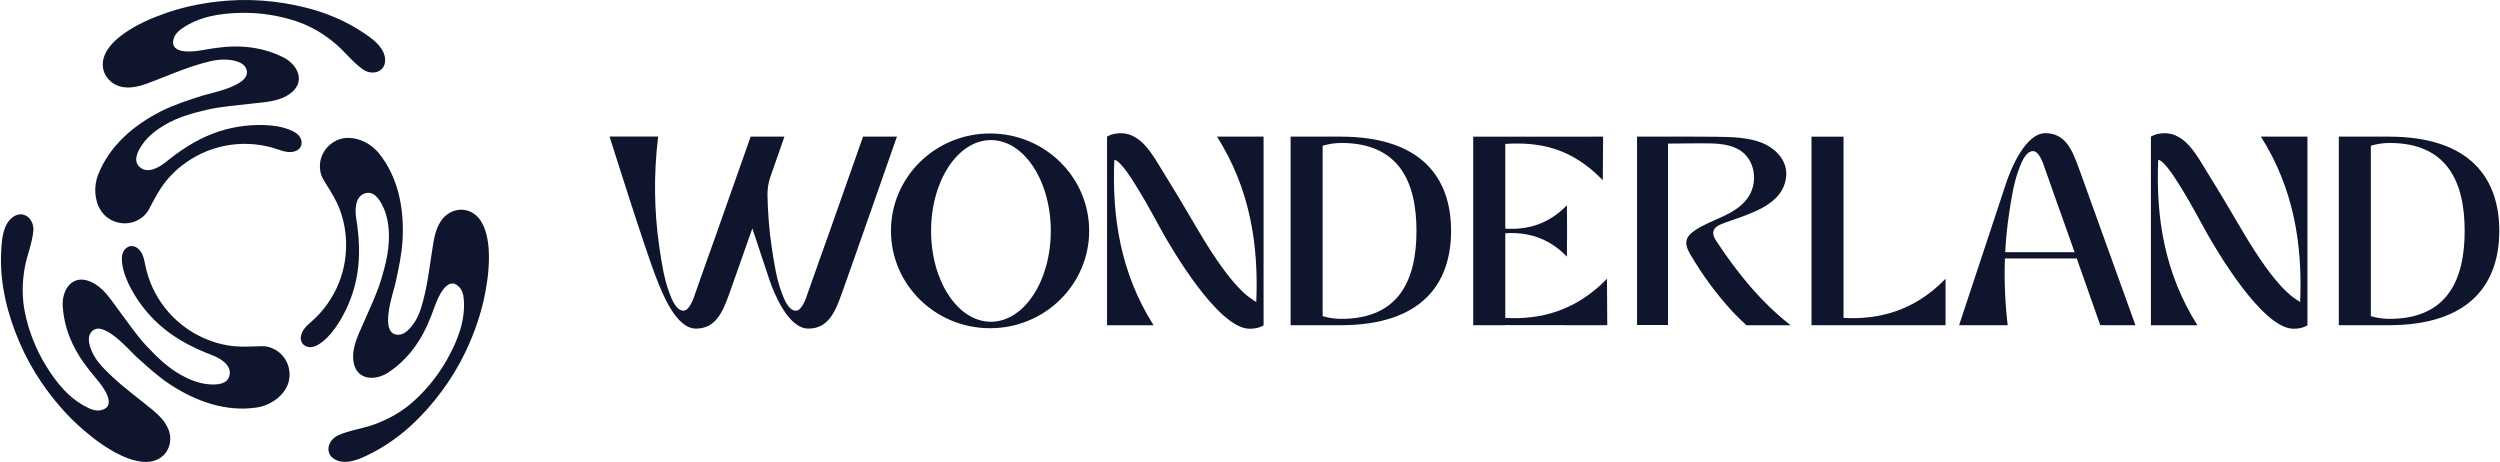 <?xml version="1.0" encoding="UTF-8"?>
<svg width="1786px" height="330px" viewBox="0 0 1786 330" version="1.1" xmlns="http://www.w3.org/2000/svg" xmlns:xlink="http://www.w3.org/1999/xlink">
    <title>identifier-positive-h</title>
    <g id="Page-1" stroke="none" stroke-width="1" fill="none" fill-rule="evenodd">
        <g id="identifier-positive-h" transform="translate(0.688, -0)" fill="#0E152C" fill-rule="nonzero">
            <path d="M615.884,97.603 C615.884,97.603 596.689,152.163 590.718,168.99 C590.718,168.99 577.225,206.694 576.26,209.729 C574.996,213.709 572.041,221.968 567.862,221.968 C562.418,221.968 559.204,212.853 557.99,209.729 C554.01,199.42 552.318,187.787 550.677,176.891 C548.811,164.449 547.783,151.896 547.602,139.317 C547.539,134.806 548.273,130.318 549.771,126.063 L559.722,97.583 L535.591,97.583 C535.591,97.583 516.386,152.144 510.416,168.97 C510.416,168.97 496.923,206.674 495.957,209.709 C494.704,213.689 491.738,221.948 487.569,221.948 C482.116,221.948 478.902,212.833 477.698,209.709 C473.717,199.4 472.016,187.767 470.374,176.871 C466.541,150.593 466.25,123.919 469.508,97.564 L434.79,97.564 C434.79,97.564 460.871,180.543 468.623,199.768 C472.454,209.311 482.136,234.755 496.485,234.755 C510.834,234.755 515.739,222.525 520.367,209.689 C522.725,203.191 529.501,183.926 536.795,163.159 C542.527,180.503 547.522,195.589 548.935,199.768 C552.229,209.51 562.458,234.755 576.797,234.755 C591.136,234.755 596.062,222.525 600.679,209.689 C606.55,193.469 640.084,97.564 640.084,97.564 L615.884,97.603 Z" id="Path"></path>
            <path d="M1190.952,102.539 L1190.952,232.197 L1168.822,232.197 L1168.822,97.603 C1180.362,97.603 1228.932,97.355 1238.472,98.121 C1249.422,98.996 1260.362,100.847 1268.572,108.838 C1272.872,113.037 1275.682,118.669 1275.422,124.759 C1274.482,147.297 1246.922,153.228 1230.102,159.666 C1227.392,160.711 1224.342,162.104 1223.492,164.89 C1222.632,167.677 1224.252,170.403 1225.812,172.771 C1240.512,195.001 1257.522,216.007 1278.552,232.376 L1246.952,232.376 C1246.952,232.376 1239.262,225.172 1236.002,221.5 C1224.982,209.326 1215.252,196.048 1206.952,181.876 C1205.122,178.692 1203.312,175.05 1204.242,171.498 C1205.022,168.512 1207.522,166.393 1210.042,164.662 C1222.522,156.124 1241.242,153.427 1249.232,139.257 C1254.412,130.053 1253.302,117.495 1245.632,109.982 C1239.322,103.803 1229.622,102.599 1221.192,102.449 C1211.452,102.27 1201.632,102.579 1191.932,102.579 L1190.952,102.539 Z" id="Path"></path>
            <path d="M902.009,97.604 L868.754,97.604 C892.297,134.83 898.526,174.633 896.805,215.729 C891.949,212.744 880.128,206.644 855.499,164.921 C844.743,146.681 841.21,140.531 830.065,122.53 C823.408,111.794 814.93,95.166 800.133,95.166 C793.486,95.166 790.183,97.634 790.183,97.634 L790.183,232.367 L823.428,232.367 C799.885,195.141 793.665,155.338 795.387,114.242 C802.263,114.242 823.249,154.045 829.279,164.99 C835.956,177.001 869.49,234.855 892.058,234.855 C892.238,234.855 891.869,234.855 892.058,234.855 C898.706,234.855 902.009,232.387 902.009,232.387 L902.009,97.604 Z" id="Path"></path>
            <path d="M706.614,95.355 C667.518,95.355 635.814,126.5 635.814,164.92 C635.814,203.34 667.518,234.476 706.614,234.476 C745.711,234.476 777.414,203.33 777.414,164.92 C777.414,126.51 745.731,95.355 706.614,95.355 Z M707.211,229.869 C683.608,229.869 664.473,200.813 664.473,164.97 C664.473,129.127 683.608,100.071 707.211,100.071 C730.814,100.071 749.999,129.127 749.999,164.97 C749.999,200.813 730.804,229.869 707.211,229.869 L707.211,229.869 Z" id="Shape"></path>
            <path d="M1389.202,232.337 L1389.202,199.151 C1366.852,222.287 1341.042,228.536 1316.332,227.103 L1316.332,97.653 L1293.442,97.653 L1293.442,232.307 L1389.202,232.337 Z" id="Path"></path>
            <path d="M956.852,97.604 L921.322,97.604 L921.322,232.337 L956.872,232.337 C1015.582,232.337 1035.962,202.116 1035.962,164.93 C1035.962,127.744 1015.552,97.604 956.852,97.604 Z M957.512,227.799 C953.012,227.799 948.532,227.145 944.222,225.859 L944.222,225.859 L944.222,104.121 C948.532,102.818 953.012,102.148 957.512,102.131 C999.012,102.131 1011.242,130.252 1011.242,164.95 C1011.242,199.649 999.012,227.799 957.512,227.799 L957.512,227.799 Z" id="Shape"></path>
            <path d="M1482.952,184.643 C1490.592,206.296 1499.752,232.337 1499.752,232.337 L1524.872,232.337 L1484.462,120.212 C1479.822,107.375 1474.862,95.146 1460.582,95.146 C1446.302,95.146 1436.042,120.391 1432.722,130.133 C1428.912,141.427 1398.892,232.337 1398.892,232.337 L1433.612,232.337 C1431.722,216.514 1431.052,200.568 1431.622,184.643 L1482.952,184.643 Z M1434.542,153.029 C1436.182,142.153 1437.852,130.521 1441.862,120.192 C1443.072,117.067 1446.282,107.952 1451.742,107.952 C1455.902,107.952 1458.872,116.231 1460.122,120.192 C1461.122,123.227 1474.582,160.93 1474.582,160.93 C1476.142,165.318 1478.562,172.274 1481.392,180.165 L1431.832,180.165 C1432.292,171.116 1433.192,162.071 1434.542,153.029 L1434.542,153.029 Z" id="Shape"></path>
            <path d="M1147.542,232.337 L1147.332,199.151 C1124.972,222.287 1099.382,228.536 1074.692,227.103 L1074.692,166.642 C1089.622,165.647 1105.172,169.329 1118.712,183.339 L1118.822,166.493 L1118.822,163.507 L1118.712,146.641 C1105.172,160.652 1089.652,164.314 1074.692,163.338 L1074.692,102.788 C1099.302,101.295 1121.972,105.624 1144.352,128.759 L1144.562,97.604 L1072.842,97.653 L1051.782,97.653 L1051.782,232.307 L1074.662,232.307 L1074.662,232.247 L1147.542,232.337 Z" id="Path"></path>
            <path d="M1647.752,97.604 L1614.502,97.604 C1638.032,134.83 1644.262,174.633 1642.542,215.729 C1637.692,212.744 1625.862,206.644 1601.252,164.921 C1590.482,146.681 1586.962,140.531 1575.802,122.53 C1569.152,111.794 1560.702,95.166 1545.872,95.166 C1539.222,95.166 1535.922,97.634 1535.922,97.634 L1535.922,232.367 L1569.162,232.367 C1545.622,195.141 1539.402,155.338 1541.132,114.242 C1548.002,114.242 1569.002,154.045 1575.032,164.99 C1581.692,177.001 1615.232,234.855 1637.792,234.855 C1637.972,234.855 1637.622,234.855 1637.792,234.855 C1644.442,234.855 1647.752,232.387 1647.752,232.387 L1647.752,97.604 Z" id="Path"></path>
            <path d="M1705.682,97.604 L1670.162,97.604 L1670.162,232.337 L1705.702,232.337 C1764.412,232.337 1784.792,202.116 1784.792,164.93 C1784.792,127.744 1764.382,97.604 1705.682,97.604 Z M1706.342,227.799 C1701.832,227.799 1697.362,227.145 1693.042,225.859 L1693.042,225.859 L1693.042,104.121 C1697.352,102.818 1701.832,102.148 1706.342,102.131 C1747.832,102.131 1760.072,130.252 1760.072,164.95 C1760.072,199.649 1747.832,227.799 1706.342,227.799 L1706.342,227.799 Z" id="Shape"></path>
            <path d="M214.234,104.576 C215.113,102.737 214.926,100.493 214.011,98.67 C212.555,95.781 209.594,94.086 206.709,92.892 C200.74,90.425 194.257,89.514 187.814,89.338 C175.369,88.943 162.969,91.025 151.335,95.463 C138.859,100.29 128.218,107.314 117.951,115.627 C113.26,119.415 105.301,124.214 99.598,119.753 C93.768,115.201 97.72,107.871 101.218,102.92 C105.329,97.11 111.282,92.534 117.394,88.992 C126.392,83.771 136.559,80.886 146.627,78.53 C157.201,76.043 168.096,75.347 178.861,74.045 C188.24,72.915 198.093,72.804 206.168,67.177 C218.197,58.784 212.308,46.201 201.321,40.749 C188.189,34.235 173.648,32.21 159.139,33.614 C153.997,34.116 148.884,34.872 143.81,35.831 C137.61,37.001 119.726,39.237 123.463,27.319 C124.334,24.533 126.515,22.353 128.887,20.665 C141.474,11.708 156.986,9.391 172.139,9.185 C185.193,8.999 198.188,10.981 210.593,15.05 C221.031,18.488 230.402,23.996 238.799,31.075 C245.751,36.949 251.219,44.419 258.696,49.675 C262.485,52.342 268.498,52.859 271.984,49.353 C276.07,45.262 274.558,38.752 271.609,34.534 C267.674,28.899 261.442,24.927 255.716,21.322 C237.307,9.726 215.678,3.625 194.193,1.158 C183.436,-0.103 172.583,-0.335 161.781,0.466 C146.735,1.616 131.76,4.445 117.506,9.451 C107.497,12.961 97.465,17.326 88.699,23.379 C82.121,27.904 74.723,34.549 73.063,42.731 C71.074,52.485 78.073,61.037 87.7,62.29 C93.454,63.042 99.28,61.582 104.724,59.564 C116.582,55.187 128.147,49.958 140.268,46.293 C146.635,44.371 153.217,42.433 159.923,42.564 C164.539,42.656 172.211,43.662 174.75,48.215 C181.682,60.655 150.388,66.274 143.997,68.319 C133.961,71.534 123.857,74.686 114.426,79.461 C94.954,89.311 77.6,104.011 69.458,124.712 C66.231,132.905 66.573,143.097 71.483,150.578 C76.808,158.688 87.799,161.84 96.657,157.793 C102.738,155.007 104.879,150.984 105.886,149.209 C110.697,140.761 115.512,127.843 132.353,116.001 C141.777,109.367 152.644,105.071 164.057,103.468 C175.469,101.866 187.099,103.002 197.986,106.784 C202.021,108.181 206.653,109.602 210.8,107.775 C212.266,107.164 213.475,106.065 214.222,104.663 L214.234,104.576 Z" id="Path"></path>
            <path d="M92.94,175.792 C90.907,175.947 89.056,177.232 87.938,178.939 C86.159,181.645 86.175,185.056 86.581,188.152 C87.424,194.543 89.884,200.623 92.948,206.294 C98.829,217.269 106.831,226.966 116.49,234.823 C126.916,243.211 138.329,248.914 150.666,253.653 C156.289,255.81 164.423,260.299 163.4,267.482 C162.373,274.804 154.048,275.043 148.011,274.494 C140.924,273.841 133.988,270.972 127.864,267.45 C118.83,262.257 111.269,254.899 104.186,247.362 C96.744,239.451 90.692,230.366 84.189,221.698 C78.522,214.137 73.5,205.665 64.59,201.491 C51.307,195.267 43.352,206.664 44.124,218.897 C45.047,233.525 50.567,247.151 59.035,258.99 C62.036,263.188 65.251,267.239 68.618,271.155 C72.728,275.93 83.608,290.308 71.403,293.042 C68.558,293.679 65.577,292.883 62.927,291.673 C48.876,285.25 39.118,272.97 31.358,259.957 C24.671,248.744 19.891,236.498 17.215,223.72 C14.97,212.976 15.054,202.092 16.984,191.28 C18.6,182.322 22.332,173.854 23.148,164.757 C23.546,160.14 20.995,154.685 16.228,153.411 C10.657,151.915 5.762,156.479 3.581,161.143 C0.668,167.367 0.346,174.753 0.083,181.514 C-0.752,203.254 4.775,225.033 13.383,244.879 C17.671,254.825 22.898,264.339 28.994,273.292 C37.51,285.748 47.451,297.296 58.912,307.141 C66.958,314.053 75.753,320.56 85.363,325.136 C92.57,328.57 102.025,331.654 109.94,328.996 C119.371,325.813 123.283,315.51 119.558,306.544 C117.334,301.184 113.156,296.87 108.691,293.165 C98.953,285.091 88.658,277.681 79.422,269.018 C74.583,264.477 69.605,259.73 66.365,253.86 C64.133,249.817 61.172,242.666 63.846,238.193 C71.153,225.972 91.663,250.263 96.633,254.776 C104.433,261.859 112.224,269.026 121.071,274.808 C139.34,286.746 160.75,294.427 182.752,291.124 C191.463,289.822 200.118,284.43 204.141,276.44 C208.499,267.776 205.733,256.674 197.798,251.031 C192.35,247.155 187.794,247.318 185.752,247.33 C176.031,247.386 162.437,249.678 143.757,241.015 C133.305,236.168 124.155,228.904 117.064,219.823 C109.973,210.742 105.144,200.104 102.976,188.788 C102.18,184.59 101.082,179.871 97.429,177.192 C96.165,176.229 94.608,175.731 93.02,175.784 L92.94,175.792 Z" id="Path"></path>
            <path d="M215.261,245.237 C216.411,246.916 218.445,247.879 220.49,247.995 C223.721,248.178 226.67,246.463 229.145,244.564 C234.255,240.637 238.298,235.467 241.669,229.976 C248.233,219.394 252.631,207.614 254.606,195.319 C256.659,182.103 255.899,169.373 253.834,156.32 C252.895,150.351 252.712,141.083 259.437,138.361 C266.293,135.576 270.667,142.675 273.202,148.182 C276.182,154.649 277.181,162.091 277.181,169.154 C277.181,179.564 274.607,189.795 271.61,199.7 C268.478,210.103 263.651,219.888 259.381,229.852 C255.676,238.536 250.841,247.127 251.681,256.913 C252.93,271.529 266.771,272.723 276.986,265.934 C289.191,257.82 298.22,246.24 304.253,232.976 C306.39,228.277 308.288,223.469 309.996,218.595 C312.085,212.625 319.089,196.035 327.545,205.232 C329.535,207.377 330.331,210.357 330.593,213.254 C332.054,228.635 326.307,243.223 318.91,256.451 C312.543,267.849 304.329,278.113 294.603,286.822 C286.406,294.144 276.95,299.505 266.624,303.237 C258.06,306.317 248.856,307.32 240.566,311.16 C236.364,313.11 232.926,318.065 234.199,322.828 C235.7,328.399 242.091,330.361 247.224,329.915 C254.069,329.323 260.623,325.912 266.608,322.752 C285.856,312.609 301.953,296.93 314.835,279.556 C321.304,270.868 326.931,261.585 331.64,251.831 C338.166,238.225 343.18,223.84 345.994,208.996 C347.96,198.57 349.177,187.702 348.353,177.089 C347.721,169.13 345.663,159.4 339.408,153.877 C331.95,147.287 321.055,149.062 315.153,156.77 C311.623,161.378 309.98,167.152 309.001,172.875 C306.876,185.342 305.606,197.945 302.721,210.282 C301.209,216.74 299.589,223.414 296.123,229.164 C293.736,233.12 289.028,239.256 283.815,239.18 C269.576,238.961 280.361,209.052 281.781,202.494 C284.014,192.199 286.33,181.864 286.911,171.311 C288.105,149.524 284.062,127.139 270.197,109.729 C264.718,102.837 255.72,98.038 246.786,98.551 C237.104,99.108 228.879,107.055 227.956,116.745 C227.323,123.402 229.742,127.267 230.773,129.029 C235.684,137.422 244.462,148.047 246.293,168.557 C247.337,180.037 245.634,191.6 241.323,202.291 C237.011,212.981 230.217,222.492 221.501,230.036 C218.27,232.821 214.736,236.136 214.234,240.641 C214.03,242.216 214.378,243.814 215.221,245.161 C215.233,245.187 215.246,245.213 215.261,245.237 L215.261,245.237 Z" id="Path"></path>
        </g>
    </g>
</svg>